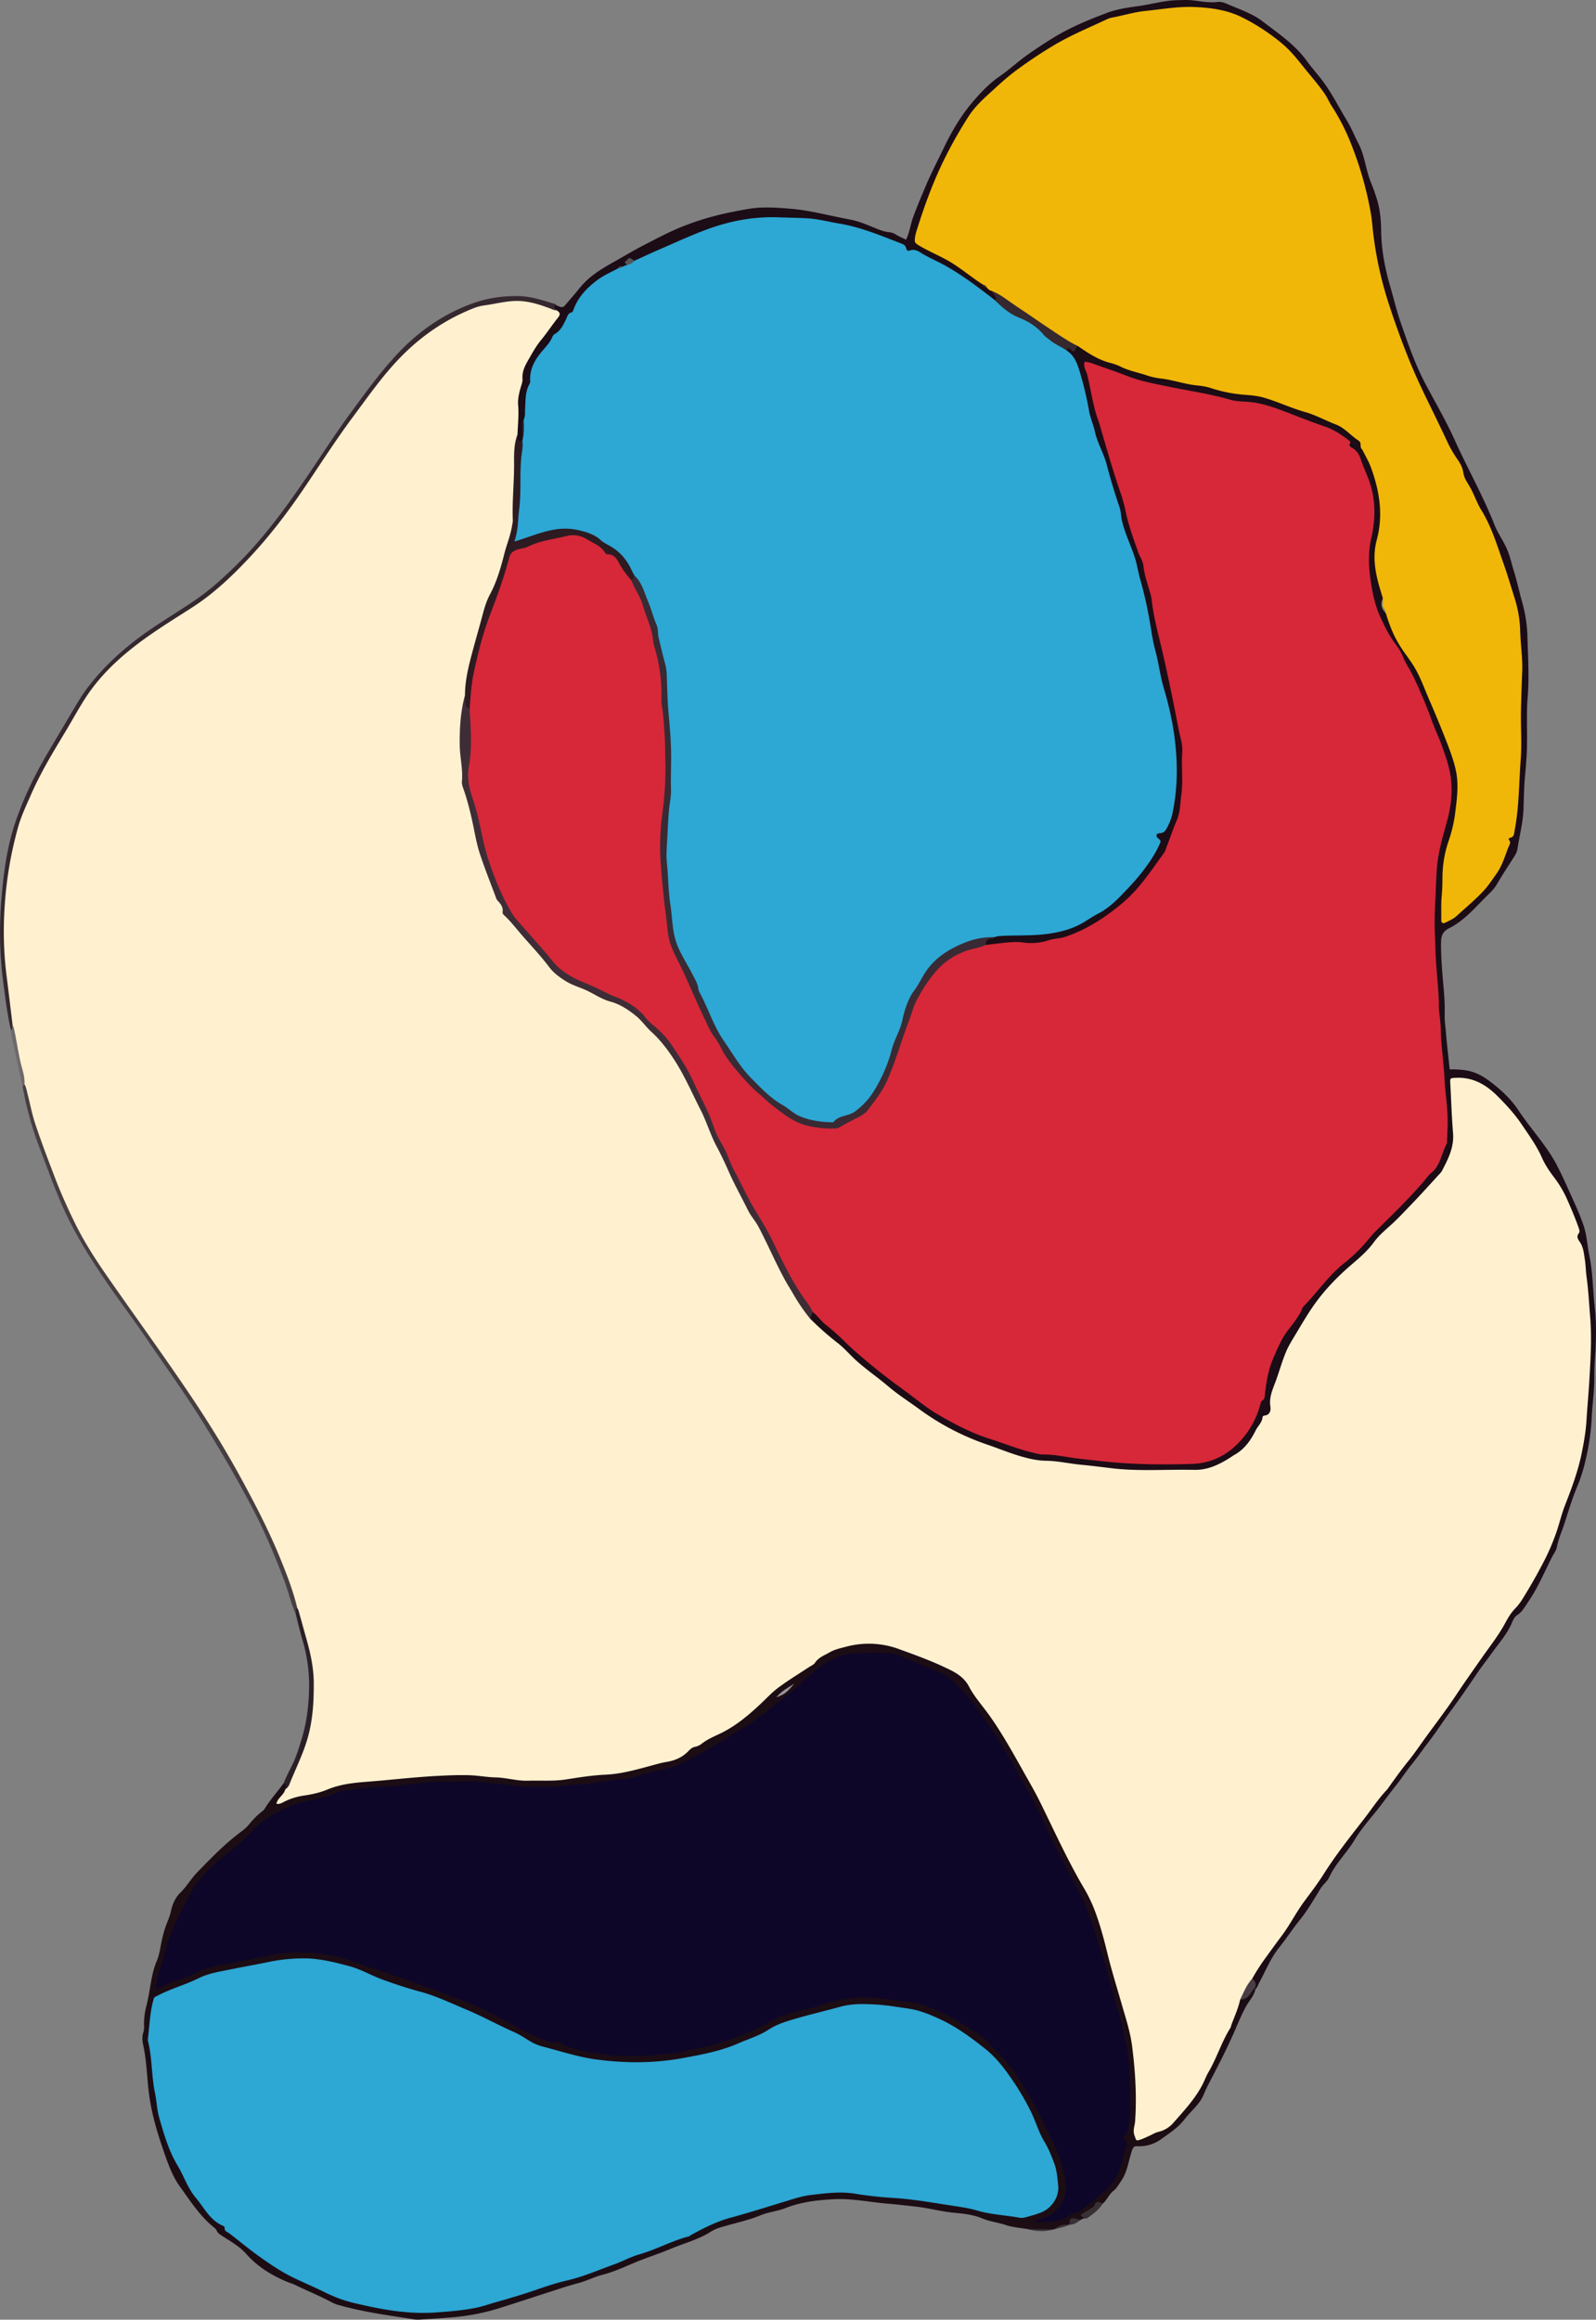 <svg xmlns="http://www.w3.org/2000/svg" viewBox="0 0 2127.519 3090.45"><rect x="0" y="0" width="2127.519" height="3090.45" fill="#808080" stroke="none"/><defs><style>.cls-1{fill:#1b0c16;}.cls-2{fill:#1c0d14;}.cls-3{fill:#35282f;}.cls-4{fill:#473e41;}.cls-5{fill:#2b2028;}.cls-6{fill:#6e696b;}.cls-7{fill:#373135;}.cls-8{fill:#fff1d0;}.cls-9{fill:#d62839;}.cls-10{fill:#2da7d4;}.cls-11{fill:#f0b708;}.cls-12{fill:#392a33;}.cls-13{fill:#3e2d36;}.cls-14{fill:#2d1b21;}.cls-15{fill:#493d46;}.cls-16{fill:#55555a;}.cls-17{fill:#0d0628;}.cls-18{fill:#989399;}</style></defs><g id="Layer_2" data-name="Layer 2"><g id="Layer_1-2" data-name="Layer 1"><path class="cls-1" d="M742.158,406.993c8.034,3.303,8.11,3.367,13.562-3.107,5.535-6.571,11.263-12.962,16.616-19.71,11.75-14.811,27.291-24.76,43.712-33.939,14.113-7.889,27.974-16.304,42.353-23.704,17.386-8.946,34.728-18.245,52.891-25.336A372.036,372.036,0,0,1,963.434,285.083c11.005-2.521,22.048-4.604,33.163-6.573,19.251-3.41,38.312-1.952,57.522-.378,26.581,2.178,52.198,9.47,78.292,14.206,12.669,2.299,24.516,7.646,36.428,12.422,5.302,2.126,10.497,4.009,16.21,4.531a21.382,21.382,0,0,1,9.313,3.257c4.161,2.546,8.709,4.459,13.444,6.818,4.796-9.876,5.862-20.212,9.359-29.801,5.009-13.737,10.723-27.129,16.364-40.591,7.582-18.094,16.689-35.441,25.155-53.099,10.655-22.221,23.415-43.353,39.51-61.913,10.106-11.654,20.955-23.021,33.976-31.965,12.853-8.828,24.247-19.592,37.02-28.643q17.52-12.415,35.795-23.552c22.054-13.525,45.961-23.274,70.103-32.449,14.114-5.364,29.035-7.368,43.699-9.436C1535.539,5.557,1551.9.667,1568.957.261c6.956-.166,13.8-.587,20.819.208,11.134,1.262,22.231,3.471,33.627,2.129,6.009-.708,11.811,2.429,17.044,4.622,14.652,6.138,30.228,11.747,42.61,21.251,20.932,16.067,43.286,30.873,59.14,53,6.339,8.847,13.824,16.975,20.439,25.724,12.67,16.755,21.932,35.58,32.81,53.422,5.881,9.646,10.022,20.178,15.196,30.102,8.735,16.755,9.966,35.563,16.955,52.663,2.884,7.056,5.454,14.266,7.718,21.546,4.282,13.764,5.626,27.901,5.805,42.334.315,25.383,4.995,50.168,12.128,74.511,4.57,15.598,8.247,31.495,13.548,46.835,9.74,28.186,19.393,56.45,33.456,82.926,13.238,24.922,27.511,49.393,39.1,75.069,17.057,37.792,37.614,73.914,52.828,112.58,4.211,10.703,11.086,20.237,15.966,30.829,4.668,10.13,6.718,20.749,9.973,31.105,4.071,12.95,6.826,26.308,10.501,39.39a189.345,189.345,0,0,1,7.452,46.084c.687,27.201,2.598,54.512.392,81.681-1.701,20.95-.641,41.82-.891,62.725-.171,14.287-1.324,28.527-2.673,42.774-1.374,14.515-1.56,29.151-2.025,43.742a180.025,180.025,0,0,1-3.017,25.59c-1.546,8.774-3.353,17.498-4.803,26.274a26.607,26.607,0,0,1-3.504,10.148c-8.265,13.16-16.937,26.079-24.779,39.485-3.643,6.228-8.944,10.821-13.77,15.629-15.24,15.182-29.479,32.061-48.957,41.836-10.111,5.074-11.096,11.547-11.117,21.089-.045,20.677,1.959,41.157,3.698,61.697a302.443,302.443,0,0,1,1.208,33.863c-.206,7.415,1.008,14.598,1.593,21.861,1.331,16.519,3.32,32.986,5.074,49.791a115.001,115.001,0,0,1,22.088,1.328c12.295,1.966,22.533,7.751,32.121,15.052,14.281,10.875,27.44,22.983,37.397,38.054,16.637,25.183,37.895,47.148,51.799,74.201,5.457,10.616,10.459,21.479,15.331,32.381,6.883,15.403,14.172,30.615,19.654,46.648,4.437,12.977,4.919,26.588,7.681,39.824,4.747,22.744,4.676,46.135,7.269,69.194,2.681,23.843,1.732,47.763.057,71.658-.512,7.299-.663,14.638-.624,21.957.093,17.68-2.544,35.168-3.449,52.762a305.38,305.38,0,0,1-5.732,46.339c-3.215,15.504-7.125,30.857-13.354,45.677-6.799,16.174-11.894,33.089-17.286,49.824-3.359,10.426-7.955,20.427-10.064,31.316-.916,4.731-4.224,8.913-6.454,13.293-10.029,19.699-18.495,40.305-31.02,58.589-4.565,6.663-8.36,14.346-15.641,19.017-3.818,2.449-5.407,6.889-7.078,10.696-6.871,15.654-18.372,28.093-28.066,41.779-5.754,8.124-12.037,15.883-17.595,24.135-11.845,17.587-23.853,35.03-36.488,52.08-9.676,13.058-18.432,26.823-28.34,39.743-7.866,10.258-15.242,20.869-23.367,30.953-7.055,8.755-13.16,18.271-20.219,27.084-9.535,11.904-18.297,24.431-27.915,36.263-9.64,11.859-19.689,23.536-27.491,36.581-10.332,17.276-25.29,31.286-33.837,49.753-2.633,5.689-8.105,9.519-11.476,14.989-8.867,14.387-17.394,29.175-27.962,42.265-9.627,11.925-17.93,24.745-27.46,36.666-11.537,14.431-18.174,31.558-26.918,47.525-1.416,2.586-1.851,5.725-4.557,7.523a1.755,1.755,0,0,1-2.312.273c.696-5.735-2.607-10.736-3.01-16.29,6.376-15.239,17.106-27.674,26.571-40.874,24.634-34.353,47.493-69.917,71.743-104.526q26.927-38.428,56.291-75.051,19.964-24.858,38.688-50.744c15.024-20.744,30.695-40.998,45.635-61.816,23.685-33.004,46.649-66.504,70.114-99.655,21.515-30.396,42.516-61.165,62.199-92.749,17.633-28.293,31.257-58.46,39.855-91.058,5.144-19.506,13.63-38.164,20.13-57.399a237.146,237.146,0,0,0,12.417-61.369c2.525-41.159,6.969-82.247,6.524-123.562-.23-21.305-3.06-42.437-4.989-63.616-.964-10.588.152-21.56-3.125-31.722-7.281-22.576-8.375-46.654-17.929-68.724-8.116-18.748-18.825-35.797-30.19-52.579-12.124-17.903-20.535-37.999-33.558-55.454-15.164-20.326-30.042-40.785-51.785-54.702-9.352-5.986-19.595-9.575-31.119-9.303-7.209.17-10.692,2.626-9.842,10.039,1.707,14.886,1.754,29.9,3.305,44.789,3.083,29.594-3.655,55.454-24.262,78.242-23.919,26.451-49.213,51.516-73.626,77.442-16.703,17.738-34.4,34.192-52.491,50.432-25.288,22.7-43.204,51.224-60.582,80.159-14.616,24.335-20.914,51.733-30.862,77.787,3.251,20.093-11.988,32.435-20.027,47.795-8.354,15.963-19.495,29.292-35.403,38.33-18.509,10.516-37.648,18.287-59.601,16.931a281.893,281.893,0,0,0-30.964-.036c-47.861,2.319-94.89-5.502-142.163-10.841-19.528-2.205-38.978-3.6-57.892-9.708-52.009-16.796-101.091-39.061-144.567-72.886-25.702-19.997-53.011-38.124-76.032-61.235-14.161-14.217-31.056-25.073-44.837-39.565-2.972-3.125-6.637-5.654-7.394-10.338.337-3.921.819-7.757,5.524-8.989,9.75,4.209,15.696,13.065,23.076,19.928,41.047,38.175,84.965,72.721,130.443,105.339,30.887,22.153,65.82,35.873,101.315,48.774,34.581,12.568,70.694,15.032,106.543,20.151,49.682,7.093,99.557,7.297,149.433,5.551,24.088-.843,43.538-13.941,59.116-31.82,10.12-11.614,15.433-26.181,22.181-39.948,10.047-20.494,8.382-43.692,17.539-64.277,6.373-14.326,12.597-28.41,21.816-41.334,16.418-23.016,31.945-46.589,51.529-67.242,7.375-7.778,15.533-14.537,23.244-21.852,36.228-34.367,70.166-70.974,104.851-106.853,14.13-14.617,24.787-31.066,30.208-50.767a23.445,23.445,0,0,0,1.09-6.874c-.629-22.243.357-44.396-2.602-66.743-2.821-21.307-4.164-43.006-5.243-64.588-1.345-26.897-4.154-53.681-5.625-80.57-2.272-41.527-2.886-82.957-1.322-124.598,1.244-33.132,9.288-64.344,17.261-95.946,7.246-28.722,3.529-56.839-7.028-84.226-10.764-27.923-21.772-55.766-33.624-83.229a402.007,402.007,0,0,0-30.678-57.076c-28.907-45.207-42.634-93.558-31.028-147.217,8.025-37.105-.079-71.903-17.882-103.966-9.452-17.022-23.573-31.129-44.002-37.652-17.992-5.745-35.897-12.112-53.367-19.501-17.915-7.577-36.47-12.352-56.053-13.324-16.056-.797-31.218-6.59-46.851-9.815-29.331-6.052-59.083-10.179-87.978-18.182-20.531-5.687-40.042-14.534-60.358-20.963-3.055-.967-6.605-3.826-9.364-1.398-2.95,2.597.231,6.171.84,9.265,10.765,54.644,28.476,107.332,45.17,160.309,7.399,23.481,11.63,47.851,20.801,70.87,12.109,30.391,18.056,62.43,24.639,94.375,8.393,40.733,17.637,81.314,27.008,121.837,8.946,38.687,12.383,77.897,8.289,116.927-4.251,40.534-20.045,77.369-46.618,109.421-23.267,28.064-49.498,51.836-82.12,68.564-28.819,14.778-58.849,22.474-91.321,19.029-10.431-1.107-20.514,1.67-30.761,2.593-4.307.388-8.554,1.499-12.824-.11-5.478-5.779.179-8.297,3.574-10.984,2.183-1.728,5.498-1.485,8.092-2.783,5.974-2.602,12.305-2.614,18.646-2.548a437.557,437.557,0,0,0,51.8-2.293c32.171-3.48,58.954-18.734,83.117-38.429,24.073-19.621,43.865-43.495,59.842-70.328,3.006-5.048,5.208-9.885,2.027-15.862-2.061-3.873-.367-7.475,3.54-9.041,8.414-3.373,12.088-10.435,14.028-18.285,6.333-25.624,9.8-51.504,7.18-78.071-1.926-19.535-2.362-39.313-7.616-58.302-7.54-27.254-13.71-54.82-19.848-82.388-3.536-15.882-5.735-32.053-9.105-48.01-7.703-36.471-15.097-73.005-29.494-107.594-3.496-8.4-5.628-17.123-7.443-25.856a519.527,519.527,0,0,0-21.545-74.665c-12.667-34.165-21.329-69.166-29.606-104.428-3.44-14.654-8.363-28.767-18.298-40.533-2.026-4.779-3.118-9.614,4.682-6.455,5.126,2.076,7.303-5.007,11.911-2.582,26.969,16.381,56.26,27.389,86.5,35.448,25.972,6.922,52.95,9.997,78.964,16.475,29.443,7.332,60.134,8.29,88.854,17.691,31.861,10.428,64.497,19.432,93.962,36.005,13.823,7.775,25.907,17.412,32.487,33.573,5.756,14.139,12.495,27.771,16.502,42.668,6.43,23.908,7.989,47.695,2.063,71.927-5.066,20.712-5.784,41.408,1.679,61.904a77.549,77.549,0,0,1,4.341,18.423c-6.227,10.809-2.89,19.638,10.696,28.166,8.96,15.992,14.805,33.47,24.039,49.353,26.062,44.826,42.758,93.722,60.793,141.994,6.405,17.143,5.136,35.14,4.102,53.217-1.594,27.892-13.474,53.482-16.669,80.829a594.681,594.681,0,0,0-3.583,68.69c-.004,8.608,1.944,9.636,9.362,5.573,10.051-5.506,17.854-13.915,26.176-21.491,24.561-22.358,40.798-49.081,51.338-81.467,8.704-26.742,8.676-53.306,11.743-80.1,3.647-31.864,1.098-63.799,2.076-95.675.53-17.274,1.617-34.528,1.914-51.837.903-52.676-10.115-102.804-28.271-152.095-12.374-33.594-30.451-64.269-44.499-96.821-9.651-22.366-22.041-43.132-32.064-65.184-14.312-31.488-30.578-62.09-43.894-94.033-19.109-45.839-35.833-92.446-45.267-141.46-4.91-25.511-5.531-51.591-11.584-76.933-9.549-39.98-22.648-78.34-42.524-114.694-15.371-28.113-35.868-52.076-55.867-76.363-12.987-15.771-30.414-27.652-48-38.692-39.515-24.806-82.617-27.356-127.115-21.035-13.462,1.912-26.985,3.067-40.404,5.903-51.689,10.92-95.664,37.408-138.416,66.635a375.478,375.478,0,0,0-59.918,51.065c-17.687,18.549-29.382,41.035-41.365,63.318-18.219,33.881-31.379,69.805-42.765,106.431-3.442,11.071-2.19,13.387,7.726,19.453a300.604,300.604,0,0,0,27.305,14.402c18.428,8.824,33.375,22.93,50.273,34.092,1.912,2.084,3.736,4.276,6.24,5.734,2.279,1.688,4.727,3.131,7.011,4.827a21.404,21.404,0,0,1,5.902,7.946c1.99,4.602-.055,6.146-4.512,5.768-14.313-9.08-27.866-19.282-41.576-29.198-18.214-13.173-38.875-21.695-58.177-32.757a19.889,19.889,0,0,0-9.633-2.264c-2.315-.046-5.115.474-6.654-1.41-9.784-11.973-24.568-13.844-37.71-19.053-41.374-16.401-84.72-22.638-128.806-23.68-43.151-1.02-84.245,8.217-123.61,26.502-23.177,10.766-47.003,20.232-70.45,30.472-3.843,1.567-11.168-5.993-11.632,4.463-1.498,1.876-3.6,2.733-5.78,3.469a14.557,14.557,0,0,0-6.063,3.037c-11.566,7.689-24.831,12.358-35.239,22.268-13.225,12.593-22.34,28.089-31.419,43.301-9.1,15.247-21.256,27.812-31.792,41.726-9.096,12.012-14.3,24.706-17.875,39.242-4.385,17.833-3.805,36.177-8.052,53.885-2.967,8.061-.051,16.612-2.055,24.754a7.79,7.79,0,0,1-1.606,2.829c-9.223,3.33-7.872-3.989-8.964-8.872-.24-27.127.022-54.318,6.675-80.775,4.328-17.212,13.833-32.198,24.571-46.244,6.643-8.689,13.019-17.582,19.87-26.113,2.819-3.511,5.232-7.126,1.264-11.421-1.477-2.142-3.712-4.219-1.943-7.062C738.822,405.928,740.568,405.935,742.158,406.993Z"/><path class="cls-2" d="M1671.459,2649.86q1.024.031,2.049.062c-1.637,9.152-8.416,15.609-12.647,23.37-5.902,10.827-10.53,22.151-15.41,33.374-10.316,23.726-22.256,46.638-34.225,69.532-2.468,4.72-4.683,9.55-6.701,14.4-5.511,13.25-16.992,21.706-25.312,32.674-8.517,11.227-20.463,18.796-31.643,26.852a48.882,48.882,0,0,1-30.903,9.198c-4.61-.209-6.076.913-7.771,5.953-4.592,13.649-6.055,28.495-14.642,40.744-3.048,4.348-5.483,9.204-9.733,12.518-6.134,4.784-8.773,12.426-14.64,17.378-10.239,3.958-19.8,8.757-24.428,19.682a11.464,11.464,0,0,0-5.553,2.322c-5.346.526-11.615-1.154-14.21,5.948l-.047.012c-6.927,1.08-13.811,2.303-19.926,6.057l-.003-.009c-12.09.994-24.178,1.419-36.254-.193-9.699-1.724-19.764-2.359-29-5.462-10.286-3.455-21.104-4.503-31.232-8.786-11.984-5.068-25.21-6.339-38.046-7.57-16.555-1.587-32.547-6.062-48.986-7.95-13.525-1.554-27.056-3.122-40.621-4.257-23.172-1.939-46.114-6.99-69.511-5.778-22.217,1.151-44.139,3.57-65.225,11.909-10.34,4.089-21.878,5-32.342,9.298-17.88,7.343-36.857,11.062-55.248,16.713a48.444,48.444,0,0,0-11.744,5.387c-16.387,10.473-35.16,15.182-52.819,22.584-16.535,6.931-33.633,12.266-50.154,19.242-13.362,5.641-26.599,11.733-40.877,15.386-11.161,2.856-21.589,8.351-32.905,11.321-13.795,3.621-27.326,8.266-40.922,12.619-21.49,6.88-42.88,14.078-64.425,20.781a293.556,293.556,0,0,1-60.513,11.955c-14.563,1.336-29.178,2.112-43.773,3.078a35.916,35.916,0,0,1-7.956.026c-34.424-5.51-69.064-9.913-102.694-19.571a37.92,37.92,0,0,1-7.399-2.948c-16.088-8.617-33-15.48-49.391-23.439-3.325-1.615-6.794-2.574-10.148-3.957-21.05-8.682-40.024-20.194-55.327-37.526-8.836-10.007-20.676-16.532-31.75-23.792-3.125-2.049-6.189-3.603-7.614-7.361a9.847,9.847,0,0,0-3.194-3.722c-18.956-15.152-31.854-35.495-45.785-54.756-10.322-14.271-16.142-31.24-21.908-47.877-8.79-25.366-16.33-50.89-19.601-77.892-2.547-21.022-2.914-42.349-7.534-63.158-1.202-5.412-1.552-11.273.323-16.812,1.216-3.591.847-7.244.836-10.888a91.827,91.827,0,0,1,3.06-23.644c2.335-8.952,3.79-18.145,5.389-27.275,1.941-11.078,3.759-21.982,8.372-32.573,4.174-9.583,5.034-20.498,7.539-30.784a143.59,143.59,0,0,1,7.505-23.561,76.965,76.965,0,0,0,4.198-13.279c2.141-9.231,5.832-17.572,12.701-24.268,8.359-8.148,14.128-18.466,22.234-26.774,18.533-18.997,36.951-38.153,58.387-54.015a59.228,59.228,0,0,0,11.572-10.896,106.024,106.024,0,0,1,14.726-14.875c1.747-1.488,3.774-2.532,5.062-4.678,7.309-12.176,17.035-22.574,25.298-34.054,7.265.332,4.762,5.349,4.49,9.313-.905,5.102-5.84,7.955-7.701,13.883,22.962-10.667,47.667-11.928,70.477-20.613,18.426-7.016,38.561-7.335,58.074-8.898,39.096-3.131,78.175-7.535,117.444-7.122,17.879.188,35.809,2.259,53.602,4.431,29.222,3.565,58.375,4.143,87.504-.257,21.731-3.284,43.651-4.678,65.479-6.927,9.783-1.008,18.593-4.962,28.032-6.942,12.636-2.65,24.985-6.667,37.685-9.395,8.687-1.866,16.327-6.782,23.199-13.088,8.103-7.436,18.95-11.003,28.66-15.712a268.264,268.264,0,0,0,76.522-55.185c10.059-10.393,21.624-18.731,33.754-26.383,14.086-8.885,27.197-19.179,41.009-28.424,24.774-16.583,53.082-21.324,81.332-15.507,35.915,7.395,69.586,22.282,101.54,40.581a34.101,34.101,0,0,1,11.926,11.732c19.203,29.988,41.534,57.825,59.406,88.792,23.663,41.001,45.355,82.971,65.83,125.61,9.229,19.219,18.991,38.176,29.727,56.577a252.117,252.117,0,0,1,27.668,68.311c7.941,33.072,17.378,65.703,27.056,98.252a376.258,376.258,0,0,1,15.366,113.315c-.21,14.965.846,29.938-1.239,44.901-1.505,10.802,1.221,11.527,11.781,8.256,38.732-11.999,59.466-42.603,76.77-75.484,15.144-28.776,29.744-57.99,41.751-88.36,2.426-6.135,2.055-13.26,6.685-18.552,6.059-2.039,11.334-5.107,14.844-10.761C1667.668,2650.627,1668.994,2648.841,1671.459,2649.86Z"/><path class="cls-3" d="M742.158,406.993c-7.353,1.802-.575,4.224-.279,6.362-3.181,2.616-6.359,1.033-9.39-.193-45.536-18.416-87.833-7.836-129.323,13.599-45.079,23.289-77.363,59.877-107.486,99.382-37.185,48.766-69.662,100.775-105.525,150.426-34.063,47.159-72.299,90.488-118.949,125.758-15.958,12.065-34.184,20.674-50.53,32.125-34.911,24.458-69.869,48.87-95.532,83.993a342.067,342.067,0,0,0-22.179,34.39c-18.728,33.365-40,65.201-56.2,100.121a402.701,402.701,0,0,0-33.799,114.423,576.702,576.702,0,0,0-5.577,77.523c-.16,31.961,5.013,63.608,8.687,95.317,1.032,8.911,2.968,17.729,2.915,26.77-.688,2.447-.395,5.687-4.371,5.519-4.566-19.441-7.035-39.22-9.699-58.979a522.512,522.512,0,0,1-3.579-108.496c2.72-36.867,7.073-73.588,18.895-108.814,11.003-32.784,26.066-63.823,43.674-93.596,14.026-23.716,28.01-47.458,42.238-71.052a187.533,187.533,0,0,1,12.6-17.902c19.669-25.359,42.885-46.792,68.803-65.885,24.143-17.786,50.072-32.665,74.629-49.673,18.593-12.877,35.346-28.146,51.55-43.928,36.369-35.422,66.219-76.165,94.67-117.904,19.634-28.805,38.429-58.226,59.086-86.285,20.057-27.244,39.855-54.808,63.197-79.48,29.043-30.699,63.146-54.023,103.19-67.63,17.845-6.064,36.561-8.601,55.815-8.467,16.745.117,31.936,5.066,47.428,9.768C738.904,404.729,741.124,404.914,742.158,406.993Z"/><path class="cls-4" d="M394.186,2150.252c-6.383-14.255-9.652-29.575-15.164-44.145-12.356-32.665-25.728-64.856-41.96-95.821-19.75-37.678-41.04-74.437-63.462-110.604-25.221-40.681-53.165-79.483-80.107-118.974-14.583-21.376-30.242-42.015-45.022-63.261-23.7-34.066-46.333-68.814-63.528-106.751-12.205-26.927-21.923-54.851-32.562-82.407a439.117,439.117,0,0,1-21.998-79.553c-1.143-2.165-1.184-3.952,1.625-4.767,5.274,2.013,5.804,7.064,6.78,11.446,11.068,49.664,30.062,96.598,49.474,143.355,15.526,37.397,36.475,71.833,59.856,104.747,36.061,50.764,72.152,101.51,107.237,152.949,29.292,42.947,55.375,87.862,79.893,133.721a904.595,904.595,0,0,1,56.823,128.654c2.622,7.518,5.834,14.927,5.665,23.15C397.007,2144.936,396.862,2148.142,394.186,2150.252Z"/><path class="cls-5" d="M394.186,2150.252c.842-2.662-1.042-6,2.012-8.114,4.401,1.62,5.443,5.728,6.415,9.484,6.073,23.443,14.481,46.383,17.108,70.589,3.613,33.298,1.888,66.273-8.326,98.489a388.511,388.511,0,0,1-21.901,54.449c-1.93,3.915-2.975,9.224-9.239,8.766.038-2.904,2.709-6.539-2.238-8.057,3.573-8.928,8.119-17.387,12.285-26.027,4.717-9.782,7.873-20.369,11.157-30.78,6.718-21.299,9.728-43.264,10.473-65.528a209.981,209.981,0,0,0-8.499-67.73C399.924,2174.074,397.241,2162.107,394.186,2150.252Z"/><path class="cls-6" d="M32.649,1444.473c-1.739.897-1.642,2.771-2.265,4.261q-7.483-34.197-14.927-68.402a71.609,71.609,0,0,1-.838-7.823c2.335-1.524,1.219-4.272,2.223-6.269,4.614,1.161,4.51,5.356,5.216,8.703,4.099,19.426,7.5,38.997,12.315,58.276C35.338,1437.08,35.789,1441.119,32.649,1444.473Z"/><path class="cls-7" d="M1445.452,2955.597c-.924-2.148-4.134-2.113-4.763-4.986,4.435-2.735,8.842-5.394,13.183-8.158,1.632-1.039,3.989-2.02,4.51-3.543,2.444-7.147,6.741-5.61,11.498-2.995-4.695,7.769-11.772,13.042-18.995,18.171C1449.237,2955.256,1447.596,2956.287,1445.452,2955.597Z"/><path class="cls-7" d="M1425.688,2963.868c-.235-7.925,1.054-9.214,8.68-8.073,1.906.285,3.689,1.394,5.529,2.125C1435.674,2961.125,1431.359,2964.115,1425.688,2963.868Z"/><path class="cls-7" d="M1369.458,2969.735q18.128.096,36.255.192C1393.609,2973.442,1381.526,2973.004,1369.458,2969.735Z"/><path class="cls-7" d="M1405.716,2969.936c5.564-5.569,12.399-6.952,19.927-6.057C1419.316,2966.94,1412.427,2968.144,1405.716,2969.936Z"/><path class="cls-8" d="M32.649,1444.473c.64-9.433-2.561-18.368-4.735-27.194-3.876-15.736-5.78-31.797-9.466-47.523a19.18,19.18,0,0,0-1.606-3.515c-2.688-22.115-5.24-44.249-8.098-66.342a479.383,479.383,0,0,1-2.566-91.621A507.279,507.279,0,0,1,24.318,1101.323c4.169-14.718,10.855-28.54,16.965-42.548,12.928-29.636,29.705-57.148,46.35-84.746,8.739-14.489,16.76-29.432,25.935-43.634,19.553-30.266,45.393-54.372,74.257-75.745,21.948-16.252,45.136-30.446,68.06-45.152,28.71-18.417,53.332-41.761,76.581-66.559,28.218-30.097,52.972-62.903,75.982-97.102C429.012,615.273,449,584.254,470.992,554.74c19.802-26.576,38.801-53.889,62.008-77.865,28.11-29.042,60.617-51.328,98.168-66.187a66.172,66.172,0,0,1,15.423-3.967c14.119-1.891,27.881-5.747,42.378-5.771,16.096-.027,30.708,4.892,45.331,10.392,2.497.939,4.798,2.274,7.579,2.012,4.401,2.607,5.762,5.191,1.884,9.965-7.726,9.509-14.383,19.894-22.194,29.325-6.209,7.497-11.003,15.844-15.741,24.148-4.845,8.49-10.129,17.038-9.33,27.821.328,4.424-1.761,9.066-2.956,13.554-1.889,7.094-3.493,14.173-2.846,21.622,1.125,12.943-.426,25.845-.842,38.764-2.347,20.085-2.213,40.32-2.655,60.461-.393,17.884-2.361,35.798-.632,53.733.383,3.977-.746,7.96-1.77,11.802-6.51,24.417-11.805,49.428-21.747,72.537-8.439,19.616-16.366,39.235-21.815,59.781-7.743,29.197-17.3,58.044-19.017,88.541-7.52,32.059-8.587,64.352-4.199,96.986a689.584,689.584,0,0,0,41.511,160.495c8.683,22.15,19.975,42.042,36.407,59.435,14.833,15.7,28.988,32.099,42.509,49.008,7.716,9.65,18.731,14.661,29.635,19.702,21.728,10.045,43.885,19.135,65.469,29.495,7.572,3.634,13.727,9.198,19.962,14.795a283.842,283.842,0,0,1,68.907,93.271c10.013,21.74,20.183,43.426,30.035,65.248,17.209,38.117,33.476,76.785,56.141,112.251,12.566,19.663,21.4,41.355,31.856,62.161a471.843,471.843,0,0,0,31.194,52.266c3.356,4.964,6.744,9.928,8.001,15.952a374.943,374.943,0,0,0,36.333,32.219c8.91,6.821,16.294,15.51,24.594,23.141,13.723,12.616,29.207,22.939,43.294,34.987,13.174,11.267,27.77,20.431,41.657,30.632a337.731,337.731,0,0,0,91.47,47.488c15.069,5.147,29.786,11.33,45.141,15.658,10.547,2.973,21.136,5.379,32.253,5.521,15.649.2,30.975,3.833,46.528,5.295,13.873,1.304,27.702,3.088,41.542,4.732,36.423,4.326,72.991,1.257,109.482,2.105,18.236.424,33.997-7.323,48.932-16.96,1.669-1.077,3.291-2.24,5.018-3.213,13.263-7.473,21.546-19.444,28.064-32.541,2.917-5.862,8.426-10.386,9.066-17.434.13-1.434,1.475-2.07,2.909-2.244,7.405-.897,8.272-7.218,7.516-12.001-1.9-12.018,2.895-22.405,6.777-32.82,4.988-13.382,8.666-27.194,14.253-40.412,3.157-7.468,7.292-14.113,11.393-20.894,7.728-12.781,15.178-25.767,23.601-38.08,14.886-21.763,33.078-40.614,53.135-57.698,10.357-8.822,20.536-17.662,28.711-28.885,5.988-8.221,13.94-15.139,21.603-21.981,10.199-9.108,19.436-19.137,28.896-28.939,12.691-13.148,24.867-26.794,37.243-40.246a19.143,19.143,0,0,0,3.079-3.887c8.255-15.891,16.438-31.603,14.823-50.639-1.825-21.508-2.42-43.119-3.612-64.681-.485-8.77-.55-8.475,8.439-8.784,21.849-.75,38.91,9.036,53.843,23.795,12.067,11.927,23.51,24.454,32.996,38.517,9.63,14.277,19.826,28.261,26.845,44.156,4.047,9.163,9.653,17.528,15.6,25.41a147.061,147.061,0,0,1,17.352,28.739c5.807,13.031,11.388,26.157,16.128,39.623.787,2.237,1.541,4.938.131,6.774-3.79,4.935-1.111,8.174,1.668,12.332,4.327,6.475,4.971,14.411,6.17,21.911,1.307,8.172,1.38,16.534,2.518,24.74,2.378,17.151,3.188,34.426,4.637,51.652,2.379,28.277.643,56.493-.981,84.705-1.032,17.921-2.74,35.803-3.827,53.721-.907,14.948-3.465,29.59-6.446,44.242-4.906,24.119-13.566,47.035-22.431,69.791-4.825,12.384-7.584,25.304-12.132,37.747a293.874,293.874,0,0,1-14.003,32.94q-13.58,26.598-29.342,52.012a78.445,78.445,0,0,1-10.746,14.266c-5.59,5.654-9.631,12.55-13.406,19.583-8.598,16.018-19.902,30.215-30.297,45.046-11.786,16.816-23.686,33.562-35.051,50.693-12.975,19.558-27.35,38.189-41.138,57.206-7.389,10.19-14.431,20.665-22.34,30.436-9.906,12.238-19.058,24.995-28.128,37.833a6.947,6.947,0,0,1-.671.74c-11.645,12.238-20.792,26.464-31.134,39.723-18.561,23.794-37.279,47.507-53.452,73.107-7.966,12.609-17.173,24.442-26.004,36.492-10.785,14.718-18.959,31.131-29.971,45.701-6.787,8.98-13.334,18.143-19.963,27.242a267.456,267.456,0,0,0-18.851,29.124c-4.735,9.65-7.342,20.528-16.089,27.859-2.556,11.268-7.14,21.83-11.317,32.534-.722,1.85-.927,3.984-1.955,5.619-11.674,18.575-17.931,39.821-29.054,58.69-3.151,5.346-5.231,11.328-8.155,16.918-9.98,19.076-24.515,34.543-38.476,50.442a37.498,37.498,0,0,1-19.944,12.186c-4.662,1.075-8.907,3.918-13.381,5.87-3.939,1.719-7.828,3.678-11.932,4.86-5.239,1.509-4.425.231-6.68-5.644-2.684-6.991.323-12.978.76-19.238,2.332-33.354.198-66.524-3.928-99.521-2.304-18.424-8.124-36.273-13.28-54.157-6.898-23.925-14.334-47.725-20.214-71.901-3.933-16.171-8.246-32.132-13.74-47.825a195.508,195.508,0,0,0-16.006-35.334c-21.922-36.913-39.613-75.935-58.493-114.374-4.831-9.836-10.058-19.496-15.488-29.017-17.118-30.014-33.23-60.654-53.366-88.834-9.076-12.702-19.739-24.341-27.007-38.242-7.673-14.675-21.953-20.711-35.423-26.969-18.624-8.653-38.071-15.607-57.394-22.662a116.399,116.399,0,0,0-70.542-3.406c-7.716,1.987-16.03,3.831-22.322,7.591-6.603,3.947-14.853,6.631-19.56,13.963-1.647,2.566-5.231,3.915-7.983,5.739-13.543,8.979-27.49,17.411-40.523,27.077-8.749,6.488-16.243,14.679-24.245,22.165-16.024,14.99-32.643,29.011-52.643,38.77-8.544,4.169-17.519,7.803-25.213,13.733a21.733,21.733,0,0,1-8.876,4.342c-4.967.903-7.359,3.996-10.774,7.313-7.342,7.131-17.147,11.226-27.41,12.873-7.246,1.162-14.158,3.245-21.192,5.137-19.814,5.33-39.581,10.949-60.305,11.892-17.598.8-34.99,3.547-52.379,6.286-16.85,2.654-33.874,1.202-50.815,1.743-14.767.471-28.95-4.088-43.551-4.407-11.66-.255-23.128-2.558-34.702-2.903-13.904-.415-27.865.148-41.771.868-32.193,1.666-64.219,5.512-96.359,7.974-17.352,1.329-34.837,3.37-51.451,10.328-9.979,4.179-20.88,6.426-31.82,8.061a83.953,83.953,0,0,0-24.654,7.656c-3.517,1.732-6.895,4.097-11.243,3.102,1.634-7.891,9.973-11.513,11.79-19.154a13.594,13.594,0,0,0,5.585-6.781c8.254-20.911,18.598-40.956,24.637-62.795,6.608-23.898,7.968-48.202,7.786-72.756-.152-20.425-4.628-40.082-10.175-59.578-3.438-12.084-6.714-24.213-10.13-36.303a21.219,21.219,0,0,0-1.76-3.564c-5.651-23.634-14.511-46.211-23.724-68.565-14.95-36.274-33.102-71.041-51.89-105.471-22.143-40.579-46.711-79.66-72.678-117.864-33.233-48.894-67.935-96.763-101.791-145.221-16.913-24.207-33.167-48.946-46.231-75.527-9.81-19.961-18.881-40.257-26.853-61.071-9.028-23.573-18.038-47.157-25.997-71.097-4.288-12.897-6.806-26.379-10.216-39.574C35.658,1453.258,35.028,1448.586,32.649,1444.473Z"/><path class="cls-9" d="M1313.955,1258.913c5.943-.694,11.884-1.409,17.831-2.078,10.883-1.225,21.664-2.735,32.755-1.118a73.902,73.902,0,0,0,33.368-3.073c7.184-2.284,14.887-2.119,22.292-4.609,26.844-9.027,50.154-23.878,71.961-41.467a194.311,194.311,0,0,0,28.843-28.866c10.956-13.506,20.888-27.851,31.044-41.99,1.672-2.328,2.188-5.474,3.314-8.211,4.53-11.013,7.925-22.425,12.843-33.347,5.034-11.18,5.029-23.799,6.611-35.876,2.43-18.538-.206-37.215,1.163-55.827.783-10.649-2.886-20.929-4.889-31.281-7.761-40.121-15.882-80.16-25.619-119.879-4.175-17.031-8.279-34.207-10.176-51.745-.54-4.997-2.071-9.713-3.519-14.505-3.064-10.144-6.353-20.272-7.519-30.88-.749-6.816-4.777-12.335-6.986-18.549-6.338-17.831-12.926-35.614-16.703-54.227a204.847,204.847,0,0,0-7.24-25.936c-10.172-29.541-18.643-59.601-27.414-89.564-1.488-5.084-3.514-9.961-4.98-15.062-4.937-17.175-7.473-34.855-11.774-52.15-1.317-5.294-5.645-9.976-3.191-16.738a41.336,41.336,0,0,1,11.133,2.587c15.296,5.491,30.738,10.61,45.862,16.539,17.465,6.847,35.768,10.109,53.973,13.893,27.641,5.745,55.672,9.59,82.863,17.566,8.242,2.418,17.028,2.197,25.595,2.996,19.068,1.777,36.738,8.662,54.42,15.476,15.153,5.839,30.266,11.827,45.64,17.031,11.562,3.914,21.55,10.24,31.056,17.542,2.018,1.55,5.484,3.036,2.147,6.878-1.58,1.819.864,2.819,2.246,3.451,7.18,3.282,10.758,9.13,13.216,16.427,2.855,8.476,6.56,16.672,9.794,25.031,10.237,26.463,10.155,53.111,3.916,80.289-4.206,18.323-3.431,36.734-.787,55.295,2.454,17.227,6.044,34.297,13.323,49.851,5.799,12.393,11.915,25.049,20.464,36.017a78.876,78.876,0,0,1,10.225,18.104c2.304,5.429,5.435,10.517,8.341,15.677,6.36,11.299,11.296,23.216,16.473,35.085q6.964,15.967,12.755,32.307c4.21,11.798,9.765,23.012,13.916,34.876,4.034,11.529,8.205,23.074,10.422,34.921,3.825,20.433,2.111,40.866-3.218,61.129-5.308,20.178-11.677,40.215-13.859,61.046-1.592,15.192-1.627,30.544-2.451,45.82-.751,13.915-1.27,28.036-.832,41.74.407,12.746.801,25.749,1.486,38.589,1.097,20.563,3.879,41.005,3.953,61.649.036,9.93,2.318,19.847,2.43,29.782.25,21.998,3.865,43.703,4.947,65.624,1.045,21.18,4.89,42.16,4.316,63.494q-.295,10.978-.869,21.932a7.521,7.521,0,0,1-.3,2.963c-7.292,13.695-8.467,30.814-22.668,40.647-21.969,27.553-47.571,51.666-72.401,76.513a123.304,123.304,0,0,0-8.635,9.651,222.334,222.334,0,0,1-34.059,33.422c-20.504,16.414-34.823,38.102-52.9,56.467-2.616,2.658-2.783,5.832-4.419,8.613a189.266,189.266,0,0,1-15.372,21.848c-9.45,11.855-15.031,25.51-20.928,39.221-6.676,15.522-9.259,31.777-11.074,48.284-.34,3.091-.42,5.958-3.417,7.756-1.916,1.15-2.112,3.167-2.627,5.122a115.644,115.644,0,0,1-23.843,45.482c-17.463,20.644-39.773,32.888-67.27,33.754-29.573.931-59.172.914-88.713-.9-21.552-1.323-42.991-3.917-64.45-6.43-14.772-1.73-29.384-5.309-44.427-5.192-5.916.046-11.75-1.756-17.59-3.219-18.283-4.579-35.677-11.773-53.568-17.386-25.033-7.854-47.829-19.811-70.247-32.938-16.132-9.447-30.28-21.619-45.353-32.517-16.938-12.247-33.534-24.963-49.523-38.445-9.385-7.913-18.762-15.81-27.544-24.436a301.843,301.843,0,0,0-26.737-23.902c-6.411-4.948-10.675-11.783-16.978-16.651-3.052-.921-4.948-3.12-6.696-5.666-17.369-25.299-32.865-51.624-45.274-79.77-9.424-21.375-23.089-40.461-34.1-60.961-11.162-20.782-21.05-42.284-31.49-63.449-18.253-37.005-31.989-76.103-52.415-112.034-13.362-23.504-29.957-44.21-48.755-64.022-21.971-23.155-49.503-34.962-77.323-46.007-30.415-12.075-53.294-31.809-72.915-56.855-9.441-12.051-20.243-23.041-29.503-35.215-10.707-14.076-18.345-30.003-25.315-46.272-14.395-33.599-19.467-69.855-30.336-104.39-7.428-23.602-9.471-46.395-4.93-70.652,3.632-19.403-1.36-39.136-1.395-58.761.823-36.268,9.178-71.168,20.244-105.39,10.433-32.262,23.783-63.549,32.836-96.295,1.992-7.207,7.027-11.028,13.736-13.174,18.962-6.067,37.948-11.916,57.327-16.705,12.948-3.2,24.43-1.55,35.794,3.655,13.976,6.402,25.929,16.257,37.819,25.662,9.807,7.757,14.387,20.538,22.524,30.191a300.837,300.837,0,0,1,20.015,44.479c7.973,22.382,11.809,45.718,17.37,68.637,2.801,11.542,3.226,23.688,3.605,35.684.965,30.577,4.851,61.004,4.929,91.623.059,22.955-.669,45.877-3.607,68.694-4.139,32.15-3.609,64.286-.22,96.514,2.158,20.52,5.58,40.896,6.936,61.496,1.179,17.908,10.437,32.901,17.758,48.457,12.893,27.398,24.015,55.658,38.844,82.116,17.085,30.482,35.433,59.864,62.474,83.176,10.804,9.315,21.362,18.859,32.623,27.693,17.889,14.033,38.673,18.62,60.496,20.557a23.189,23.189,0,0,0,9.806-1.571c28.606-10.167,50.285-28.213,62.823-56.235,13.876-31.01,24.754-63.116,34.432-95.661,2.758-9.275,7.867-17.641,12.618-26.017,15.878-27.994,36.287-50.877,68.897-59.709C1300.211,1260.297,1306.932,1258.789,1313.955,1258.913Z"/><path class="cls-10" d="M1423.114,467.926c9.606,6.58,13.138,17.192,16.246,27.292a480.327,480.327,0,0,1,12.612,53.168c1.658,8.878,5.582,17.637,7.569,26.637,3.385,15.338,11.786,28.783,15.702,43.864,4.999,19.245,10.792,38.24,17.184,57.073,1.784,5.255,1.74,11.065,2.949,16.607,3.854,17.655,12.162,33.7,17.543,50.788,3.097,9.836,4.52,20.026,7.406,29.926a514.11,514.11,0,0,1,11.939,52.322c2.474,13.656,4.105,27.625,7.775,40.911,4.6,16.656,6.404,33.807,11.375,50.401,10.792,36.026,17.335,72.807,17.243,110.708a273.161,273.161,0,0,1-5.736,56.17,68.313,68.313,0,0,1-6.541,17.694c-2.36,4.505-4.209,8.473-10.63,8.626-4.802.115-5.678,4.159-1.323,7.276,3.539,2.533,2.772,4.259,1.409,7.277-6.466,14.308-15.348,27.038-25.024,39.285-5.748,7.275-12.055,14.145-18.374,20.82-11.573,12.224-23.232,24.619-38.671,32.475-6.766,3.443-13.026,7.885-19.565,11.777-13.468,8.016-27.927,12.017-43.123,14.489-20.808,3.386-41.813,2.391-62.735,3.237-4.335.175-8.651.271-12.769,1.848-21.932,4.734-43.978,8.908-62.987,22.227-7.696,5.392-15.167,10.743-20.764,18.41-16.564,22.688-29.459,46.818-38.071,74.029-9.38,29.638-18.197,59.842-33.969,87.168-10.992,19.044-25.763,32.316-46.827,41.02-24.133,9.973-45.239,5.072-65.498-6.595-36.027-20.747-64.057-50.018-87.14-84.69-18.437-27.693-31.63-57.64-43.759-88.288a190.857,190.857,0,0,0-14.579-28.397,127.619,127.619,0,0,1-17.916-52.4c-3.435-29.729-7.72-59.483-8.072-89.339a631.447,631.447,0,0,1,3.872-74.59c3.582-33.432,2.948-67.047-.006-100.49-1.815-20.547-2.909-41.121-3.736-61.689-.421-10.481-2.751-20.347-4.825-30.427-5.898-28.667-12.935-56.961-24.628-83.936-3.465-7.992-7.064-15.794-13.029-22.275a35.416,35.416,0,0,1-5.046-8.57c-6.196-13.369-14.943-24.354-28.703-30.578-10.02-4.532-16.876-13.71-27.667-17.46-21.966-7.634-43.219-4.517-64.57,1.965-7.956,2.415-15.5,6.114-23.626,7.913-7.82,1.732-9.896-.295-8.884-8.055,3.952-30.319,6.772-60.659,6.458-91.341-.119-11.627-.535-23.894,4.67-35.086l-.044.115c2.512-9.278-.931-18.947,1.851-28.207,2.355-4.677,1.597-9.756,1.902-14.698.692-11.209.019-22.653,5.957-32.936a7.244,7.244,0,0,0,.812-3.856c-1.003-16.737,7.088-29.628,17.475-41.538,4.571-5.242,9.256-10.363,12.015-16.912a8.128,8.128,0,0,1,2.973-3.885c8.096-4.495,11.673-12.301,15.433-20.088,1.665-3.448,2.445-7.73,7.162-8.89,1.278-.314,1.931-1.639,2.4-2.967,6.309-17.859,18.978-30.758,33.859-41.412,8.011-5.736,17.321-9.655,26.046-14.394,1.352-2.296,4.367-.354,5.857-2.298l5.817-2.204c2.406-3.729,6.449-4.521,10.264-5.722,10.871-4.929,21.669-10.026,32.628-14.75,21.276-9.171,42.33-18.977,64.045-26.976,30.775-11.336,62.727-17.222,95.741-15.968,12.221.464,24.455.64,36.668,1.255,14.971.754,29.464,4.675,44.175,7.154,28.03,4.724,54.109,15.604,80.379,25.819,3.475,1.351,7.625,2.433,8.361,7.461a3.288,3.288,0,0,0,4.586,2.61c5.332-2.23,10.089-.068,14.18,2.481,11.588,7.22,24.267,12.305,36.04,19.113,22.108,12.785,42.397,28.177,62.508,43.818a42.564,42.564,0,0,1,12.517,7.834c7.302,6.898,15.935,11.722,25.119,15.59,7.361,3.1,14.395,6.878,20.342,12.138,10.565,9.345,19.469,20.679,33.305,25.928C1419.601,461.859,1421.279,465.217,1423.114,467.926Z"/><path class="cls-11" d="M1843.334,796.915a1.208,1.208,0,0,0-.05-.254c-7.938-25.328-15.315-50.303-7.948-77.665,8.834-32.813,3.648-65.25-8.011-96.682-2.861-7.712-7.161-14.889-10.824-22.301a9.961,9.961,0,0,0-1.366-1.896c-2.848-3.112.44-8.243-4.261-11.215-10.347-6.541-18.175-16.779-29.94-21.278-13.932-5.327-27.004-12.709-41.469-16.781-18.738-5.274-36.4-13.789-55.052-19.169-8.407-2.425-17.66-3.116-26.416-3.801a189.014,189.014,0,0,1-43.728-8.806,80.847,80.847,0,0,0-17.447-3.434c-16.651-1.482-32.343-7.278-48.807-9.299a90.157,90.157,0,0,1-18.455-3.936c-11.893-4.121-24.444-6.219-35.823-11.97a69.988,69.988,0,0,0-13.874-4.945c-15.874-4.146-29.263-12.945-42.485-22.113a1.106,1.106,0,0,0-.539-.191c-7.401-.614-13.535-4.251-19.582-8.187-27.162-17.684-53.296-36.914-80.933-53.872-5.37-3.295-9.084-8.534-14.6-11.545a1.134,1.134,0,0,0-.303-.11c-2.62-.564-4.232-2.574-6.041-4.3-1.561-1.761-4.006-2.37-5.523-4.189a1.021,1.021,0,0,0-.232-.208c-15.856-10.136-30.092-22.655-46.551-31.881-12.11-6.788-24.99-12.095-36.967-19.196-6.121-3.629-7.319-4.526-6.429-10.904a57.065,57.065,0,0,1,2.082-9.142c10.465-33.448,22.385-66.353,38.132-97.713a586.043,586.043,0,0,1,31.47-55.246c7.756-11.996,18.34-21.865,28.88-31.478,11.293-10.3,22.566-20.778,34.88-29.764a593.672,593.672,0,0,1,53.098-35.104c21.358-12.32,44.047-21.745,66.279-32.184a30.072,30.072,0,0,1,7.458-2.666c15.004-2.701,29.615-7.34,44.856-8.902,21.799-2.234,43.499-6.142,65.501-5.233,22.294.922,44.134,3.908,64.525,14.323a273.124,273.124,0,0,1,52.911,34.96c10.81,9.163,19.275,19.877,27.993,30.718,9.359,11.637,19.239,22.807,27.805,35.122,3.656,5.256,6.003,11.045,9.38,16.332a285.844,285.844,0,0,1,22.474,41.993,467.462,467.462,0,0,1,30.082,102.021c1.333,7.565,1.851,15.154,2.705,22.742a493.242,493.242,0,0,0,21.71,99.086c7.654,23.304,15.928,46.35,25.017,69.089,7.763,19.421,16.518,38.508,25.669,57.264,9.116,18.684,18.218,37.344,27.046,56.17a156.505,156.505,0,0,0,13.4,23.051c3.808,5.436,6.773,11.219,7.756,18.048,1.005,6.981,5.323,12.607,8.739,18.668,5.676,10.069,9.363,21.303,15.394,31.121,13.537,22.037,20.725,46.516,29.289,70.542,5.477,15.368,9.994,31.007,14.903,46.538a157.256,157.256,0,0,1,7.319,43.15c.514,18.293,3.471,36.449,2.707,54.812q-1.079,25.94-1.634,51.9c-.446,21.624,1.287,43.262-.356,64.886-2.392,31.48-2.069,63.192-8.081,94.363-.802,4.16-.425,8.994-6.308,9.998-1.625.277-2.246,1.684-1.167,2.872,3.049,3.358.58,6.181-.601,9.131-4.8,11.993-8.211,24.553-15.834,35.355-6.113,8.662-11.877,17.502-19.318,25.183-10.891,11.241-22.865,21.293-34.41,31.801-4.075,3.709-9.515,6.023-14.554,8.528-3.433,1.707-5.729.642-5.639-3.794.216-10.639-.382-21.343.609-31.902.779-8.302.994-16.576.997-24.848a153.434,153.434,0,0,1,8.393-48.828,182.373,182.373,0,0,0,8.433-35.559c2.224-18.583,5.131-37.599,1.297-56.407-2.785-13.665-7.713-26.775-12.739-39.744q-10.589-27.32-22.347-54.183c-7.133-16.27-12.704-33.151-22.527-48.372-12.445-19.283-25.013-30.088-36.88-71.69-.103-.362.072-.756-.148-1.061C1841.126,805.508,1844.132,806.188,1843.334,796.915Z"/><path class="cls-12" d="M845.898,767.052c9.874,9.075,12.781,21.915,17.72,33.557,4.379,10.322,7.054,21.373,11.526,31.647,2.548,5.853,1.48,11.806,2.885,17.56,2.755,11.282,5.3,22.625,8.448,33.797a77.998,77.998,0,0,1,2.424,18.67c.534,14.929.784,29.893,2.062,44.764,1.447,16.832,3.049,33.599,3.54,50.532.527,18.161-.62,36.279-.026,54.404.308,9.383-1.948,18.47-2.735,27.715-.986,11.581-1.541,23.196-2.113,34.769-.583,11.799-1.819,23.607-.59,35.538,1.869,18.147,1.71,36.564,4.526,54.535,2.867,18.297,2.226,37.223,9.339,54.857,5.493,13.616,13.592,25.826,20.221,38.824,3.125,6.127,6.848,11.842,7.775,18.838a13.675,13.675,0,0,0,1.39,4.776c11.703,21.061,18.529,44.528,32.404,64.556,11.732,16.936,21.985,35.153,36.467,49.788,12.917,13.053,25.604,26.685,42.037,36.01,8.268,4.691,15.111,11.894,24.155,15.469,13.41,5.3,27.456,7.338,41.812,7.501.658.007,1.647.104,1.93-.264,7.217-9.38,19.848-7.494,28.716-14.103a98.598,98.598,0,0,0,25.844-28.319c10.115-16.793,18.244-34.964,23.003-53.812,3.54-14.018,11.581-26.036,14.361-40.101a126.692,126.692,0,0,1,4.751-17.258c2.629-7.502,5.773-14.821,10.635-21.25,5.974-7.9,9.985-16.99,15.513-25.229,13.277-19.786,32.302-31.147,53.67-39.546a98.157,98.157,0,0,1,37.98-6.683,4.589,4.589,0,0,1-4.144,2.088c-5.81-.246-7.048,3.61-7.472,8.229-8.7,4.256-18.478,4.87-27.482,8.396-14.473,5.668-27.127,13.588-37.451,25.207-11.2,12.604-20.131,26.578-27.822,41.655-3.832,7.513-5.572,15.334-8.485,22.887-10.509,27.251-18.221,55.482-30.05,82.301-6.564,14.883-16.427,27.096-25.955,39.696-3.071,4.061-8.028,7.066-12.68,9.479-8.478,4.399-17.113,8.491-25.217,13.572-1.836,1.151-3.794,1.155-5.752,1.238a132.507,132.507,0,0,1-37.478-3.803c-17.154-4.194-30.147-14.746-43.565-24.812-7.569-5.678-14.371-12.573-21.506-18.628-9.184-7.794-17.216-16.727-24.778-25.515-9.538-11.085-19.076-22.825-25.514-36.376a82.582,82.582,0,0,0-8.462-13.365c-4.86-6.617-8.062-14.427-11.651-21.795-10.159-20.854-19.046-42.323-28.797-63.382-5.398-11.657-11.733-22.876-16.415-34.878-3.296-8.448-4.572-17.256-5.441-26.244-1.338-13.847-3.579-27.607-4.876-41.456-2.254-24.056-5.109-48.116-4.552-72.318a386.357,386.357,0,0,1,3.166-38.742,450.782,450.782,0,0,0,3.837-66.43c-.341-14.242-.314-28.564-1.484-42.732-.837-10.131-1.155-20.387-2.968-30.465a54.525,54.525,0,0,1-.888-10.893,215.417,215.417,0,0,0-9.612-70.628,47.505,47.505,0,0,1-1.599-8.816c-1.858-16.009-9.067-30.408-13.529-45.629-3.499-11.937-10.9-21.938-15.414-33.329C841.954,770.344,842.988,768.022,845.898,767.052Z"/><path class="cls-13" d="M625.999,944.784c1.505,25.522,3.633,50.969-.934,76.52-2.537,14.196.038,28.072,4.837,42.046,5.919,17.235,9.665,35.269,13.536,53.134a279.894,279.894,0,0,0,8.558,31.663c8.307,24.259,17.731,47.976,31.26,69.807,3.984,6.428,9.548,11.898,14.544,17.671,12.612,14.575,25.826,28.663,37.827,43.721,10.979,13.776,25.188,22.328,40.957,28.807,11.603,4.768,22.933,10.038,34.108,15.72,5.556,2.825,11.616,4.644,17.245,7.342,12.337,5.915,23.712,12.978,32.325,24.181,4.39,5.71,10.41,10.209,15.897,15.024a125.599,125.599,0,0,1,21.854,25.74c9.335,14.152,18.767,28.217,25.752,43.717,9.111,20.219,20.324,39.481,27.392,60.636,3.061,9.162,7.519,17.684,12.44,26.018,6.261,10.603,9.418,22.658,15.372,33.489,8.47,15.41,15.537,31.615,24.423,46.766,8.387,14.299,17.339,28.265,24.817,43.085,3.295,6.531,6.335,13.19,9.562,19.756,11.413,23.217,23.358,46.117,38.97,66.903,2.736,3.643,4.741,7.835,7.083,11.773-2.673,2.069-2.099,5.799-4.178,8.172a245.665,245.665,0,0,1-22.752-33.444c-2.798-4.835-5.882-9.556-8.632-14.437-13.543-24.037-24.155-49.513-37.01-73.87-4.184-7.928-10.367-14.555-14.355-22.689-8.122-16.567-17.21-32.614-24.737-49.537-5.199-11.689-10.563-23.419-16.678-34.778-8.483-15.759-13.433-33.176-21.632-49.161-11.136-21.712-20.695-44.16-33.923-64.885-9.194-14.405-19.215-27.732-31.807-39.17-7.141-6.486-12.499-14.647-20.047-20.785-10.4-8.457-21.376-15.754-34.469-19.318-10.068-2.74-18.811-8.334-27.93-13.059-10.29-5.331-21.69-8.046-31.623-14.262-8.231-5.151-15.968-10.721-21.836-18.509-11.579-15.368-24.864-29.27-37.433-43.784-7.165-8.274-13.806-17.027-21.817-24.556-1.45-1.362-3.305-2.807-2.998-4.939.978-6.795-2.664-11.344-6.96-15.748a9.962,9.962,0,0,1-1.801-3.494c-7.07-18.93-14.549-37.725-20.981-56.87-3.683-10.963-6.03-22.427-8.305-33.8-3.77-18.84-8.17-37.49-14.567-55.62-1.017-2.883-1.92-5.732-1.628-8.737,1.557-16.051-2.63-31.741-2.866-47.685-.335-22.641.967-45.079,6.961-67.047C624.924,931.437,621.218,939.529,625.999,944.784Z"/><path class="cls-14" d="M625.999,944.784c-4.27-2.22-6.312-5.599-5.931-10.535a69.597,69.597,0,0,0-.251-7.957c.042-18.437,4.2-36.216,8.868-53.875,4.904-18.549,10.285-36.971,15.218-55.512,2.315-8.701,5.142-17.358,9.307-25.139,9.207-17.201,14.398-35.618,19.153-54.293,3.189-12.523,8.312-24.518,10.276-37.382.349-2.288,1.054-4.594.961-6.867-1.051-25.909,1.989-51.73,1.682-77.591-.151-12.702.171-25.066,4.57-37.077.128,1.86.177,3.729.401,5.578.482,3.985,2.891,4.244,6.015,2.987.918,5.32.19,10.69-.56,15.854-3.647,25.102-.439,50.505-3.636,75.591-1.783,13.992-1.203,28.281-6.514,42.926,18.394-5.447,34.758-12.603,52.331-15.736a83.481,83.481,0,0,1,36.354,1.267c9.8,2.53,18.743,5.493,26.362,12.424,3.611,3.285,8.216,5.542,12.539,7.965,13.216,7.406,22.385,18.369,28.699,31.955,1.219,2.623,2.696,5.127,4.054,7.685-1.296,2.133-1.873,4.784-4.363,6.057-6.212-7.197-11.935-14.604-16.441-23.162-2.882-5.473-6.872-11.656-15.006-11.372a4.429,4.429,0,0,1-3.333-1.834c-5.665-9.723-16.304-13.203-24.961-18.605a34.482,34.482,0,0,0-25.99-4.173c-17.54,4.527-35.905,6.223-52.396,14.546-3.298,1.664-6.985,1.888-10.476,2.783-6.294,1.615-12.118,3.714-14.188,11.724-6.725,26.024-16.031,51.225-25.629,76.323-9.583,25.058-15.981,51.014-21.603,77.235C628.09,912.544,627.354,928.663,625.999,944.784Z"/><path class="cls-3" d="M1321.58,387.497c12.227,4.487,21.959,13.09,32.628,20.086,23.779,15.592,46.743,32.416,71.009,47.279,3.83,2.346,7.938,4.237,11.917,6.339-3.294,1.168-3.119,4.83-4.902,7.006-3.368.564-4.374-2.789-6.652-3.738-5.013-2.088-1.708,2.227-2.466,3.456-7.43-5.821-16.649-8.804-23.82-15.047-2.495-2.172-5.54-3.854-7.593-6.366-9.049-11.067-20.63-18.293-33.74-23.507-12.866-5.117-22.886-14.258-32.603-23.76,1.273-.552,3.832-.303,2.314-2.831C1325.822,393.333,1323.626,390.46,1321.58,387.497Z"/><path class="cls-15" d="M1653.269,2663.773c4.636-9.706,8.65-19.772,16.089-27.859,3.989,4.153,6.795,8.485,2.1,13.946-3.299,3.129-4.656,7.648-8.455,10.641C1659.887,2662.955,1657.031,2664.193,1653.269,2663.773Z"/><path class="cls-16" d="M846.047,347.229c-2.788,3.043-6.064,5.21-10.263,5.722-.597-1.701-4.911-2.659-1.512-5.043,2.19-1.536,3.78-6.285,7.706-2.883A10.777,10.777,0,0,0,846.047,347.229Z"/><path class="cls-14" d="M698.076,559.029c.37,9.467.832,18.94-1.852,28.206q-.093-11.44-.186-22.881C696.022,562.316,696.267,560.372,698.076,559.029Z"/><path class="cls-3" d="M1309.756,378.853c2.434.707,4.637,1.716,5.623,4.312A5.054,5.054,0,0,1,1309.756,378.853Z"/><path class="cls-16" d="M829.967,355.155c-1.646,1.547-3.472,2.635-5.857,2.298C825.306,354.759,827.36,354.253,829.967,355.155Z"/><path class="cls-17" d="M208.667,2650.872c-1.395-10.028,1.438-18.536,4.095-26.264,4.012-11.669,6.644-23.66,10.365-35.363,7.386-23.228,19.008-44.381,30.322-65.851,13.687-25.972,35.667-43.252,57.772-60.716,10.217-8.072,19.048-17.569,28.242-26.64,12.301-12.136,26.789-20.345,42.199-27.537,14.569-6.8,30.344-9.062,45.653-13.084,7.713-2.026,15.547-3.629,22.658-7.453a23.095,23.095,0,0,1,8.508-2.596c20.459-2.332,40.895-4.665,61.493-5.748,15.223-.801,30.364-3.143,45.542-4.788,15.236-1.651,30.557-.655,45.809-1.408,17.679-.873,35.226,1.246,52.639,2.978,14.056,1.398,28.067,3.743,42.235,4.012,15.59.296,31.184.801,46.736-1.606,8.166-1.264,16.523-1.293,24.795-1.861,17.587-1.208,34.716-5.808,52.423-6.548,11.286-.472,21.888-5.389,32.818-8.219,9.312-2.411,18.699-4.387,28.055-6.54,11.683-2.689,22.08-8.911,32.702-14.371,19.771-10.164,38.518-22.069,57.567-33.471a382.2,382.2,0,0,0,54.932-39.279c8.017-6.973,17.401-12.149,25.008-19.739,3.731-3.722,7.632-7.355,11.519-10.952,14.916-13.804,30.456-26.716,50.603-32.453a94.474,94.474,0,0,1,25.65-3.183c17.549-.061,35.389-2.296,52.358,4.356,7.699,3.018,15.184,6.974,22.777,9.782,9.319,3.445,18.288,7.718,27.623,10.974,7.244,2.527,12.786,7.171,18.049,12.057,10.071,9.349,19.648,19.079,27.859,30.377,16.782,23.091,33.559,46.169,47.336,71.176,15.813,28.702,33.329,56.459,46.617,86.586,7.581,17.189,15.824,34.218,24.807,50.684,7.947,14.567,15.04,29.571,23.225,43.988,5.616,9.892,8.671,20.796,12.905,31.211,4.982,12.254,8.261,25.189,12.71,37.675,6.577,18.46,10.961,37.525,16.398,56.291,3.503,12.09,6.878,24.263,10.098,36.415,2.273,8.578,5.123,17.067,6.455,25.963,1.265,8.454,4.172,16.577,5.08,25.219.693,6.598,1.797,13.155,1.993,19.823.546,18.557,1.544,37.11,1.594,55.667.022,8.236-1.54,16.522-2.913,24.696-.637,3.79-1.291,7.918-5.157,10.418-1.876,1.213-2.679,3.356-.165,4.698,5.056,2.699,3.175,7.109,2.244,10.529-3.316,12.178-6.148,24.525-11.168,36.196-3.752,8.724-10.271,15.531-16.855,21.756-10.323,9.76-21.86,18.247-33.001,27.126-3.802,3.03-9.597,1.502-13.191,5.391-2.232,2.416-5.554,2.851-8.318,4.252-11.857,6.011-24.738,3.547-37.002,5.917-.708-3.849,1.88-3.462,3.547-3.977,6.328-1.959,12.559-4.264,17.823-8.325,15.887-12.26,20.375-28.761,16.752-47.817-3.943-20.735-12.11-39.977-21.677-58.669-8.777-17.148-16.761-34.762-26.515-51.334-11.588-19.687-23.287-39.515-40.107-55.501-8.562-8.138-15.153-18.157-25.327-24.812-18.292-11.966-36.901-23.436-56.808-32.374-12.294-5.521-25.043-10.024-38.947-11.391-15.497-1.525-30.743-4.861-46.453-5.761a173.275,173.275,0,0,0-67.375,9.576c-11.598,4.006-23.689,6.199-35.581,9.136a134.496,134.496,0,0,0-36.013,14.282c-21.547,12.658-44.784,20.696-68.473,28.37-15.34,4.969-31.195,6.32-46.428,10.879-7.431,2.224-15.187,1.635-22.758,2.711a316.721,316.721,0,0,1-100.305-1.95c-10.446-1.849-20.655-5.076-30.926-7.846a14.063,14.063,0,0,1-5.159-2.849c-3.166-2.664-6.042-5.114-10.557-2.373-1.685,1.022-3.811-.492-5.738-.959-15.978-3.871-30.27-11.587-44.602-19.265-21.016-11.258-41.521-23.583-63.821-32.245-20.376-7.914-41.014-15.152-61.429-22.965-23.893-9.144-48.126-17.221-72.423-25.225-16.053-5.288-31.675-12.067-48.353-15.121-26.921-4.93-53.725-6.39-81.147-1.062-17.185,3.338-34.244,7.475-51.543,10.44-17.867,3.063-36.066,5.805-52.56,14.629-9.058,4.846-18.951,8.011-28.829,10.944C222.352,2642.717,216.033,2647.015,208.667,2650.872Z"/><path class="cls-10" d="M410.203,2609.161c19.626.842,37.566,5.557,55.574,10.342,15.471,4.11,29.123,12.368,43.985,17.776,16.484,5.997,33.127,11.543,50.068,16.084,21.28,5.705,41.015,15.266,61.227,23.689,22.059,9.193,42.925,20.872,64.78,30.494,7.798,3.433,14.879,8.493,22.285,12.815a65.292,65.292,0,0,0,16.623,6.535c23.067,5.98,45.834,13.575,69.471,16.783,38.71,5.255,77.569,5.31,116.108-1.788,25.093-4.621,50.302-9.221,73.892-19.595,13.555-5.96,27.825-10.058,40.5-18.365,11.382-7.46,24.922-11.344,37.831-15.082,19.066-5.52,38.486-10.015,57.661-15.328,14.929-4.136,30.071-3.882,45.498-3.069,15.693.827,31.063,3.487,46.474,5.757,13.769,2.028,26.771,7.465,39.496,13.239,22.549,10.232,42.356,24.786,61.562,40.037,13.03,10.348,23.472,23.298,33.091,37.05a346.792,346.792,0,0,1,28.012,46.944c6.369,13.086,10.284,27.343,17.906,39.827,5.602,9.176,9.401,19.037,13.131,28.996,3.521,9.398,4.189,19.413,5.211,29.154,1.604,15.286-8.223,30.178-22.573,36.057-6.734,2.759-13.875,4.574-20.914,6.518a18.18,18.18,0,0,1-7.893.627c-18.853-3.551-38.168-4.103-56.752-9.656-10.451-3.123-21.435-4.622-32.265-6.284-26.261-4.03-52.437-8.8-79.01-10.448a509.495,509.495,0,0,1-51.462-5.69c-19.509-3.216-39.075-.578-58.619,1.716-12.688,1.49-24.477,5.634-36.507,9.266-23.505,7.097-46.901,14.608-70.601,20.986-18.47,4.971-35.172,13.509-51.79,22.479-1.456.785-2.734,2.105-4.27,2.505-22.578,5.883-43.069,17.438-65.516,23.827-11.752,3.345-22.675,9.492-34.242,13.62-20.909,7.462-41.262,16.456-63.09,21.425-13.857,3.154-27.423,7.777-40.886,12.417-16.888,5.82-33.959,10.901-51.155,15.724-10.217,2.866-20.191,6.486-30.699,8.462-17.335,3.261-34.836,4.663-52.387,5.874-35.974,2.484-70.989-3.998-105.67-12.082a181.997,181.997,0,0,1-40.264-14.352c-14.194-7.103-28.954-13.188-43.26-20.152-16.16-7.867-31.009-17.981-45.573-28.385-13.461-9.616-26.208-20.231-39.302-30.364-2.725-2.109-7.073-2.75-6.417-7.755.086-.654-.901-1.85-1.651-2.155-17.88-7.282-25.613-24.328-37.05-37.914-10.69-12.698-15.486-28.452-23.861-42.293-12.022-19.868-18.32-41.985-24.653-63.974-3.088-10.723-3.409-22.211-5.693-33.204-4.671-22.478-3.66-45.683-9.028-68.05a11.184,11.184,0,0,1-.411-3.952c2.35-17.748,2.631-35.79,7.749-53.156.854-2.897,2.997-3.143,4.964-4.191,17.6-9.38,36.994-14.493,54.861-23.351,13.786-6.835,29.179-9.018,44.162-12.076,16.585-3.386,33.279-6.243,49.841-9.73A226.837,226.837,0,0,1,410.203,2609.161Z"/><path class="cls-18" d="M1058.694,2243.216c-9.965,11.91-13.142,14.251-23.888,18.092C1042.07,2252.594,1050.607,2248.221,1058.694,2243.216Z"/></g></g></svg>